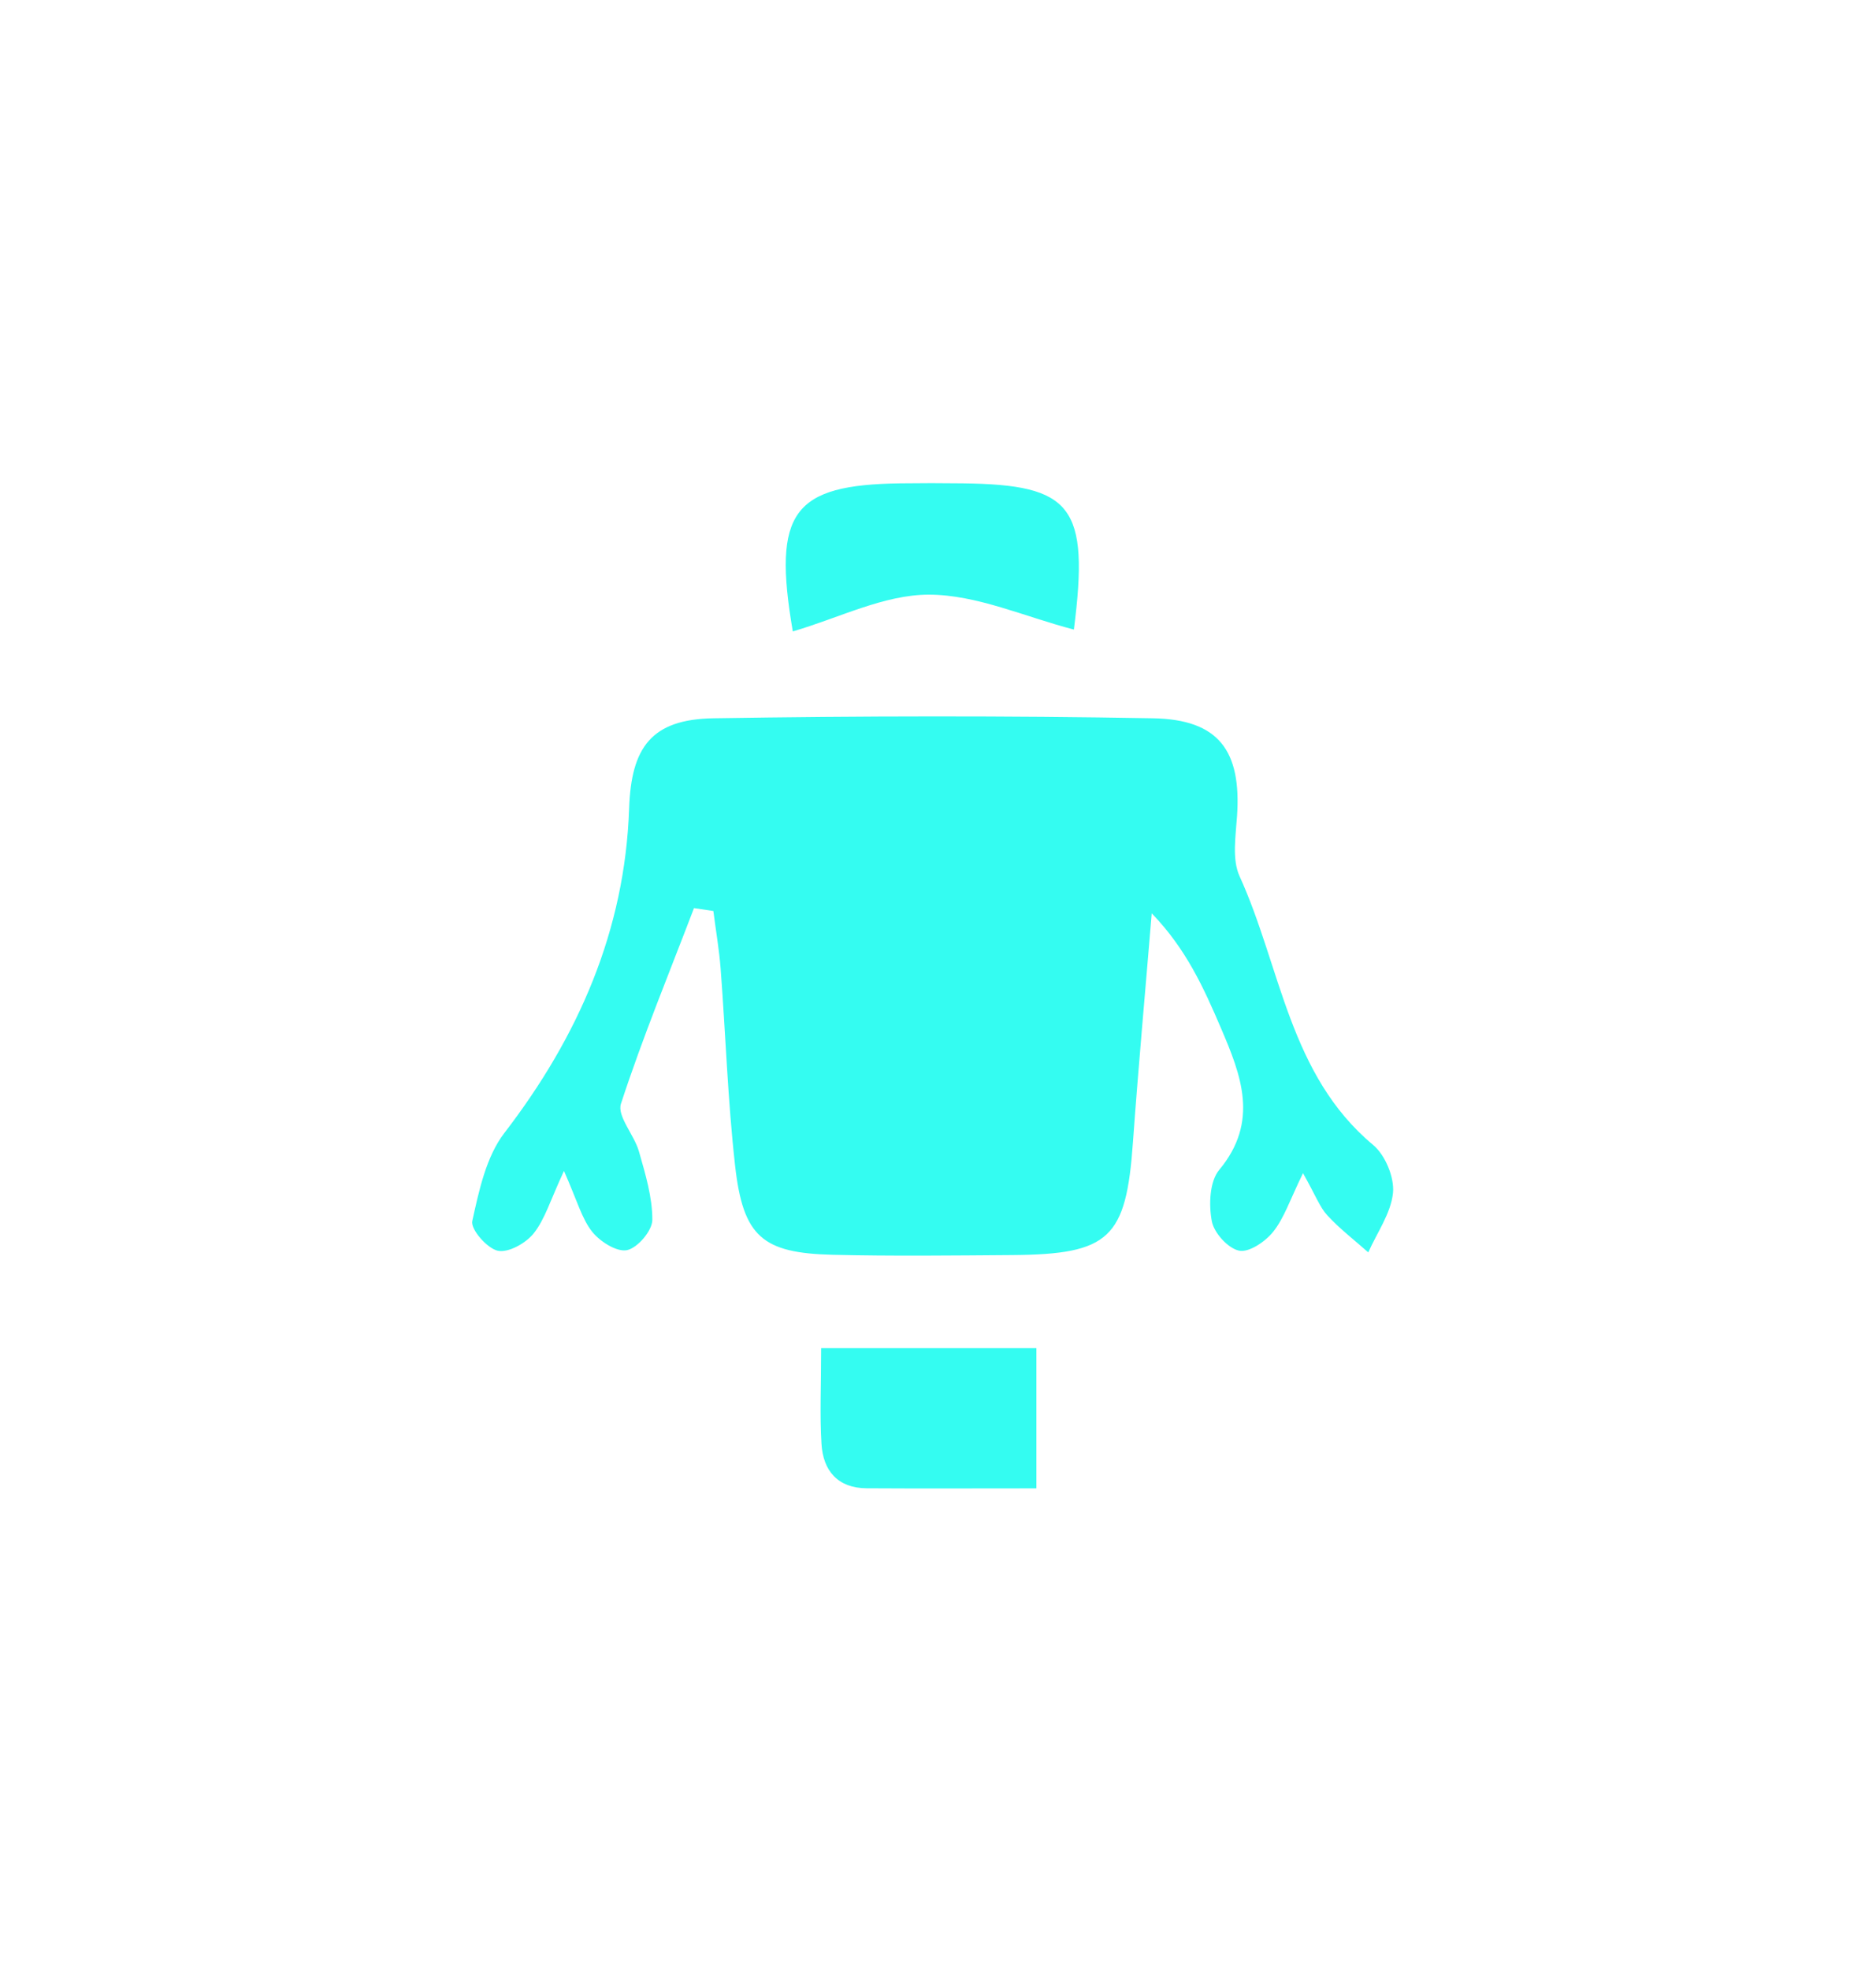 <svg width="101" height="106" viewBox="0 0 101 106" fill="none" xmlns="http://www.w3.org/2000/svg">
<g filter="url(#filter0_d_152_175)">
<path d="M36.361 47.873C35.025 51.373 33.592 54.84 32.431 58.394C32.213 59.067 33.147 60.069 33.399 60.96C33.742 62.166 34.125 63.415 34.12 64.645C34.12 65.221 33.331 66.15 32.76 66.272C32.209 66.388 31.303 65.811 30.882 65.284C30.321 64.577 30.079 63.623 29.363 62.011C28.627 63.589 28.342 64.606 27.732 65.371C27.311 65.899 26.372 66.426 25.801 66.305C25.225 66.18 24.325 65.148 24.427 64.703C24.79 63.066 25.172 61.246 26.154 59.968C30.142 54.782 32.644 49.069 32.871 42.503C32.983 39.235 34.052 37.705 37.415 37.652C45.298 37.526 53.187 37.511 61.075 37.652C64.622 37.715 65.841 39.404 65.599 42.929C65.527 44.004 65.323 45.239 65.735 46.149C67.966 51.044 68.396 56.835 72.931 60.616C73.579 61.159 74.078 62.359 73.996 63.192C73.884 64.291 73.139 65.327 72.665 66.393C71.924 65.734 71.131 65.129 70.463 64.403C70.056 63.967 69.843 63.352 69.151 62.132C68.445 63.575 68.14 64.538 67.549 65.279C67.129 65.811 66.243 66.412 65.711 66.301C65.111 66.175 64.356 65.342 64.24 64.708C64.075 63.826 64.119 62.577 64.641 61.953C66.804 59.353 65.822 56.859 64.728 54.312C63.814 52.177 62.86 50.061 61.007 48.149C60.668 52.255 60.291 56.36 59.995 60.471C59.628 65.632 58.747 66.499 53.487 66.538C50.268 66.562 47.046 66.601 43.832 66.523C40.043 66.431 39.008 65.545 38.577 61.735C38.18 58.22 38.069 54.671 37.798 51.136C37.72 50.095 37.536 49.059 37.406 48.023C37.057 47.969 36.714 47.916 36.365 47.868L36.361 47.873Z" fill="#34FCF1"/>
<path d="M41.684 32.984C40.575 26.53 41.708 25.092 47.457 25.01C48.584 24.995 49.712 24.995 50.834 25.01C56.724 25.082 57.663 26.225 56.816 32.878C54.178 32.195 51.594 31.004 49.01 30.999C46.586 30.999 44.161 32.258 41.679 32.979L41.684 32.984Z" fill="#34FCF1"/>
<path d="M43.203 71.549H54.798V79.092C51.619 79.092 48.642 79.107 45.661 79.088C44.108 79.078 43.315 78.148 43.227 76.701C43.131 75.141 43.208 73.568 43.208 71.549H43.203Z" fill="#34FCF1"/>
</g>
<defs>
<filter id="filter0_d_152_175" x="0.419" y="0.999" width="99.586" height="104.099" filterUnits="userSpaceOnUse" color-interpolation-filters="sRGB">
<feFlood flood-opacity="0" result="BackgroundImageFix"/>
<feColorMatrix in="SourceAlpha" type="matrix" values="0 0 0 0 0 0 0 0 0 0 0 0 0 0 0 0 0 0 127 0" result="hardAlpha"/>
<feOffset dx="1" dy="1"/>
<feGaussianBlur stdDeviation="12.5"/>
<feComposite in2="hardAlpha" operator="out"/>
<feColorMatrix type="matrix" values="0 0 0 0 0.204 0 0 0 0 0.988 0 0 0 0 0.945 0 0 0 0.29 0"/>
<feBlend mode="normal" in2="BackgroundImageFix" result="effect1_dropShadow_152_175"/>
<feBlend mode="normal" in="SourceGraphic" in2="effect1_dropShadow_152_175" result="shape"/>
</filter>
</defs>
</svg>
